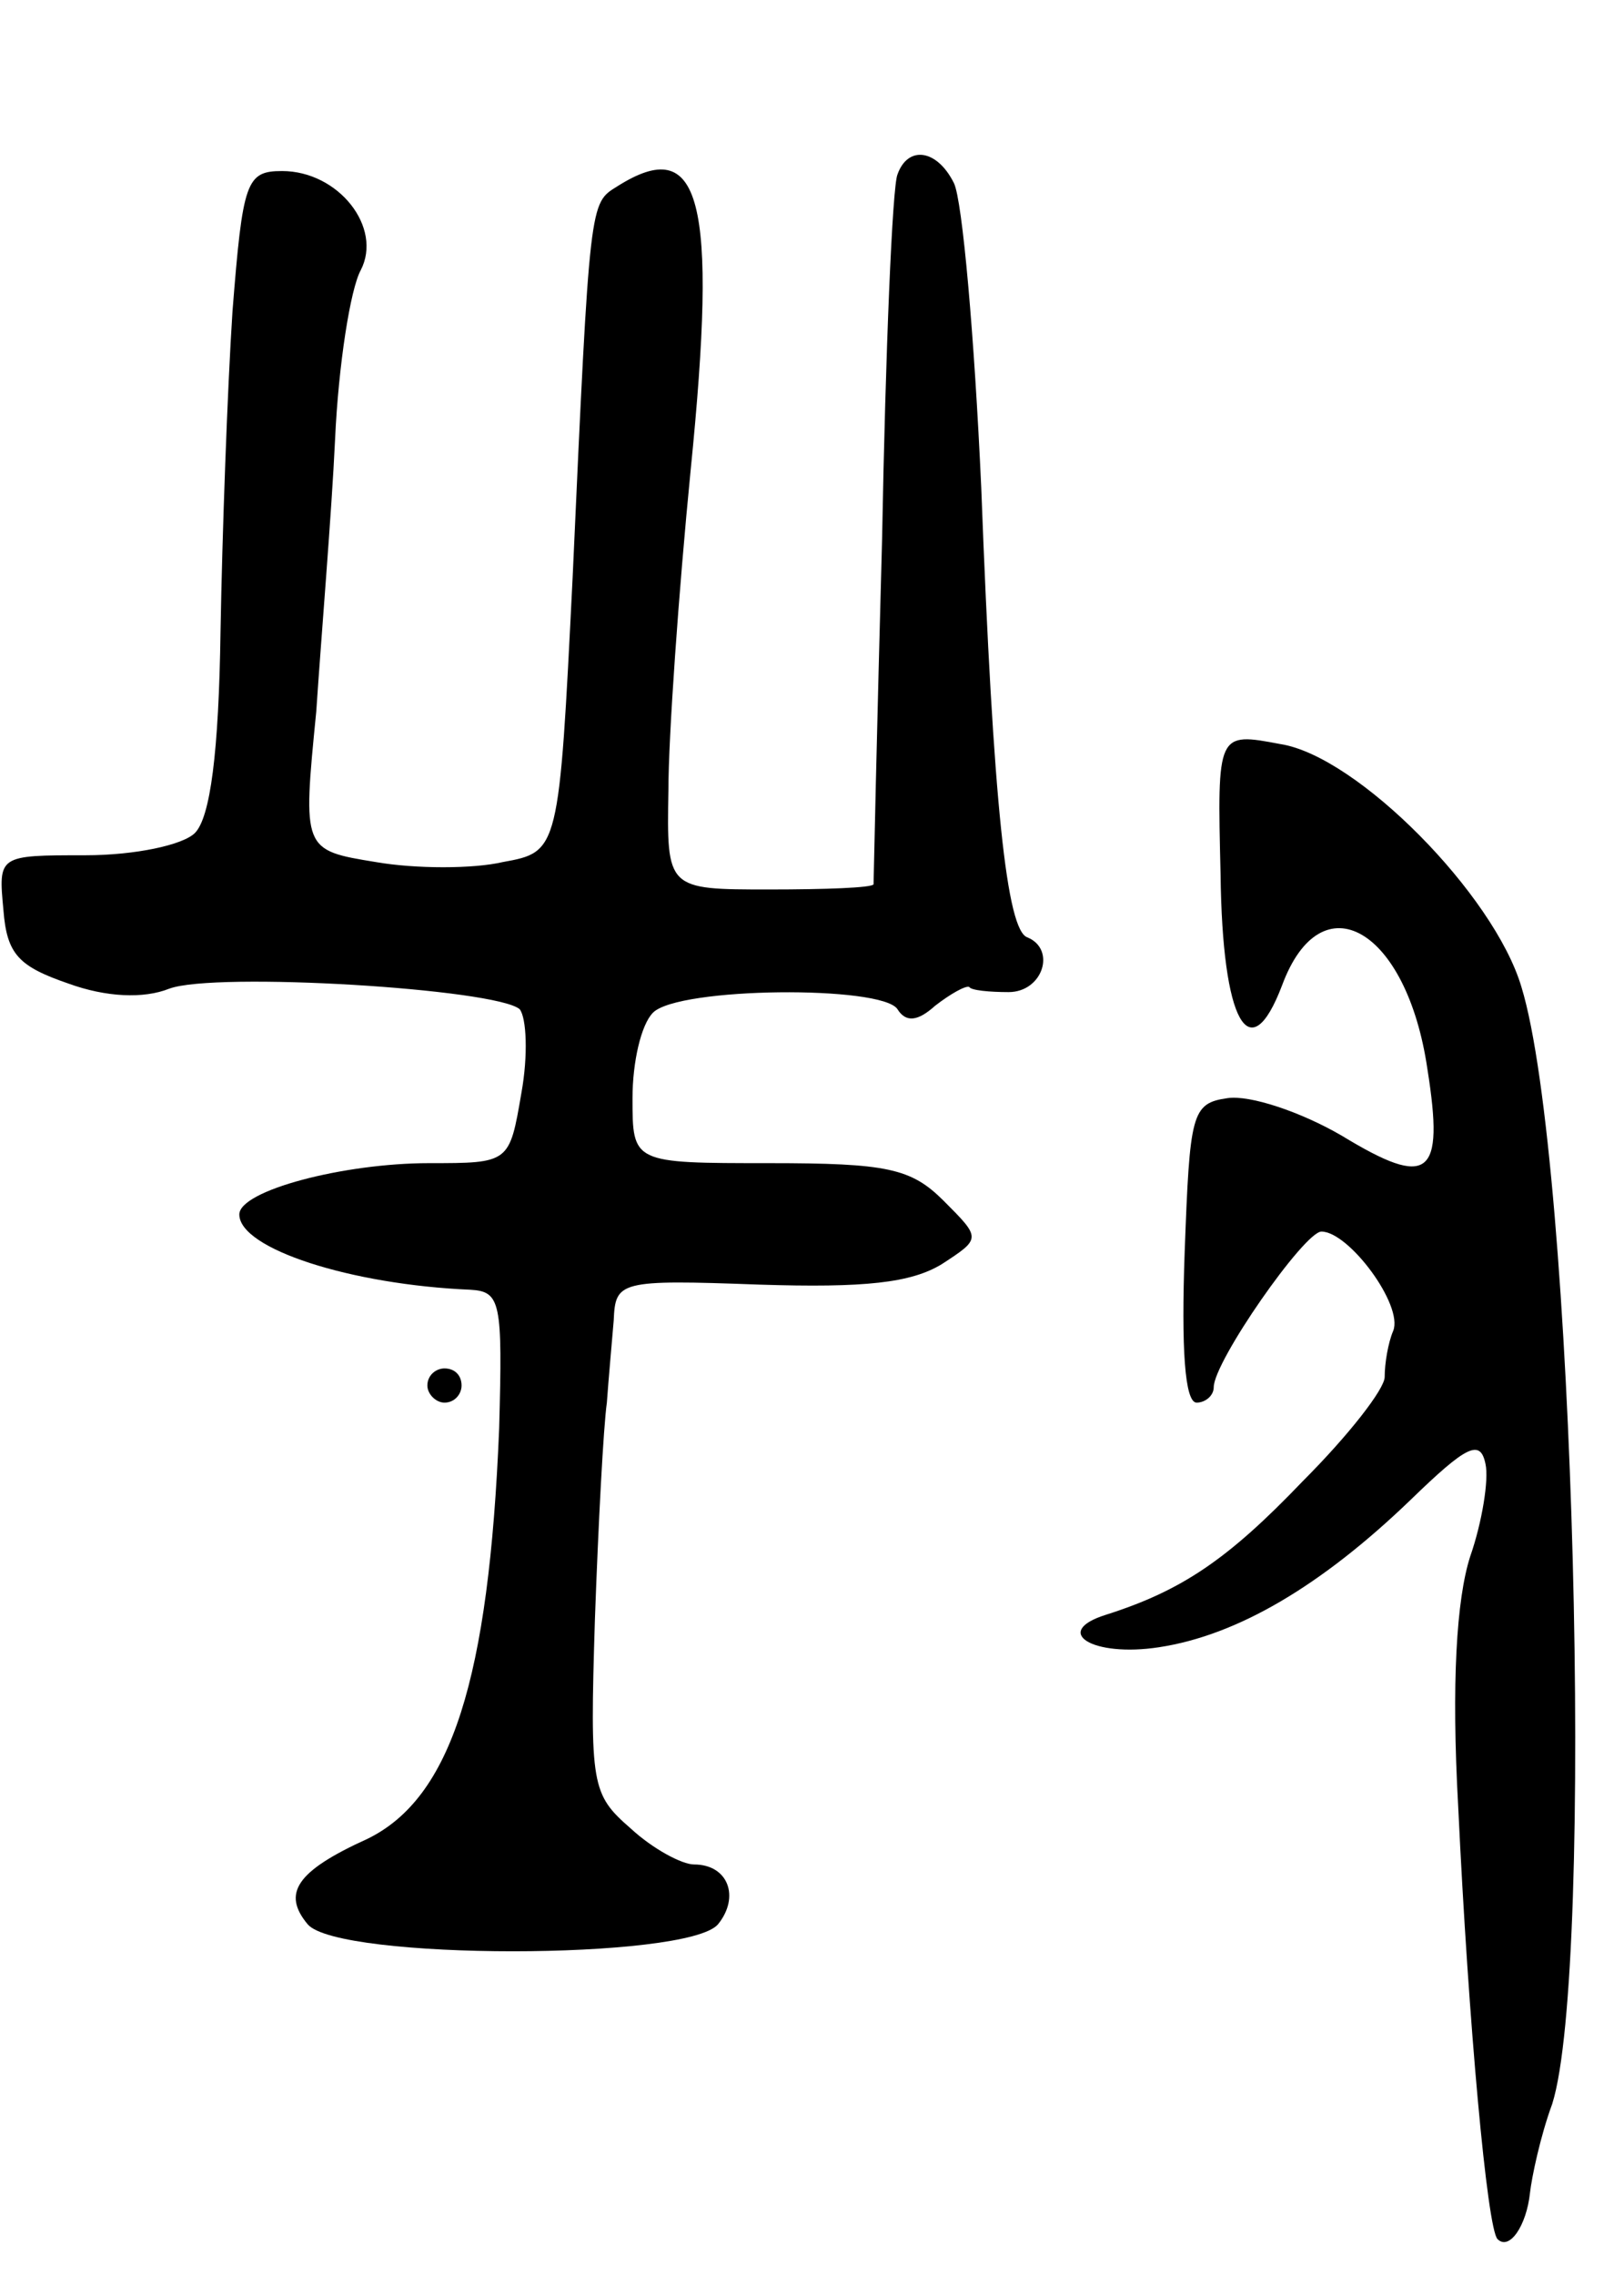 <svg version="1.0" xmlns="http://www.w3.org/2000/svg"
 width="95pt" height="133pt" viewBox="0 0 95 133"
 preserveAspectRatio="xMidYMid meet">
<g transform="translate(0,133) scale(0.1,-0.1)"
fill="#000000" stroke="none">
<path d="M525 1228 c-3 -7 -7 -103 -9 -213 -3 -110 -5 -201 -5 -202 -1 -2 -28
-3 -61 -3 -60 0 -60 0 -59 58 0 31 6 116 13 187 16 159 6 197 -43 166 -16 -10
-16 -7 -26 -228 -8 -161 -8 -161 -41 -167 -17 -4 -51 -4 -74 0 -43 7 -43 7
-35 88 3 45 9 116 11 159 2 44 9 88 15 99 13 25 -13 58 -46 58 -21 0 -23 -6
-29 -82 -3 -46 -6 -130 -7 -187 -1 -71 -6 -109 -15 -118 -7 -7 -35 -13 -64
-13 -51 0 -51 0 -48 -32 2 -26 9 -33 38 -43 22 -8 44 -9 59 -3 27 10 191 0
205 -12 4 -5 5 -27 1 -49 -7 -41 -7 -41 -54 -41 -50 0 -111 -16 -111 -30 0
-20 65 -41 135 -44 18 -1 19 -7 17 -81 -6 -147 -28 -216 -77 -240 -42 -19 -50
-32 -35 -50 18 -21 222 -21 240 0 13 16 6 35 -14 35 -7 0 -24 9 -37 21 -23 20
-24 25 -21 122 2 56 5 113 7 127 1 14 3 36 4 48 1 23 3 24 85 21 62 -2 89 1
107 12 23 15 23 15 1 37 -19 19 -33 22 -102 22 -80 0 -80 0 -80 38 0 21 5 43
12 50 15 15 134 16 143 2 5 -8 12 -7 22 2 9 7 18 12 20 11 1 -2 12 -3 23 -3
20 0 28 25 11 32 -12 4 -20 77 -27 263 -4 88 -11 168 -16 178 -10 20 -27 22
-33 5z"/>
<path d="M714 819 c1 -87 17 -115 36 -65 23 62 73 33 85 -49 10 -63 1 -70 -50
-39 -24 14 -54 24 -67 22 -21 -3 -22 -9 -25 -90 -2 -56 0 -88 7 -88 5 0 10 4
10 9 0 15 53 91 63 91 16 0 48 -43 42 -58 -3 -7 -5 -19 -5 -27 0 -7 -21 -34
-48 -61 -44 -46 -71 -64 -115 -78 -32 -10 -8 -25 31 -19 46 7 95 36 147 86 33
32 41 36 44 21 2 -9 -2 -34 -9 -54 -8 -25 -11 -74 -7 -146 6 -127 17 -247 23
-253 7 -7 17 8 19 27 1 9 6 33 13 52 25 79 13 552 -18 653 -16 54 -96 135
-141 142 -37 7 -37 7 -35 -76z"/>
<path d="M250 520 c0 -5 5 -10 10 -10 6 0 10 5 10 10 0 6 -4 10 -10 10 -5 0
-10 -4 -10 -10z"/>
</g>
</svg>
